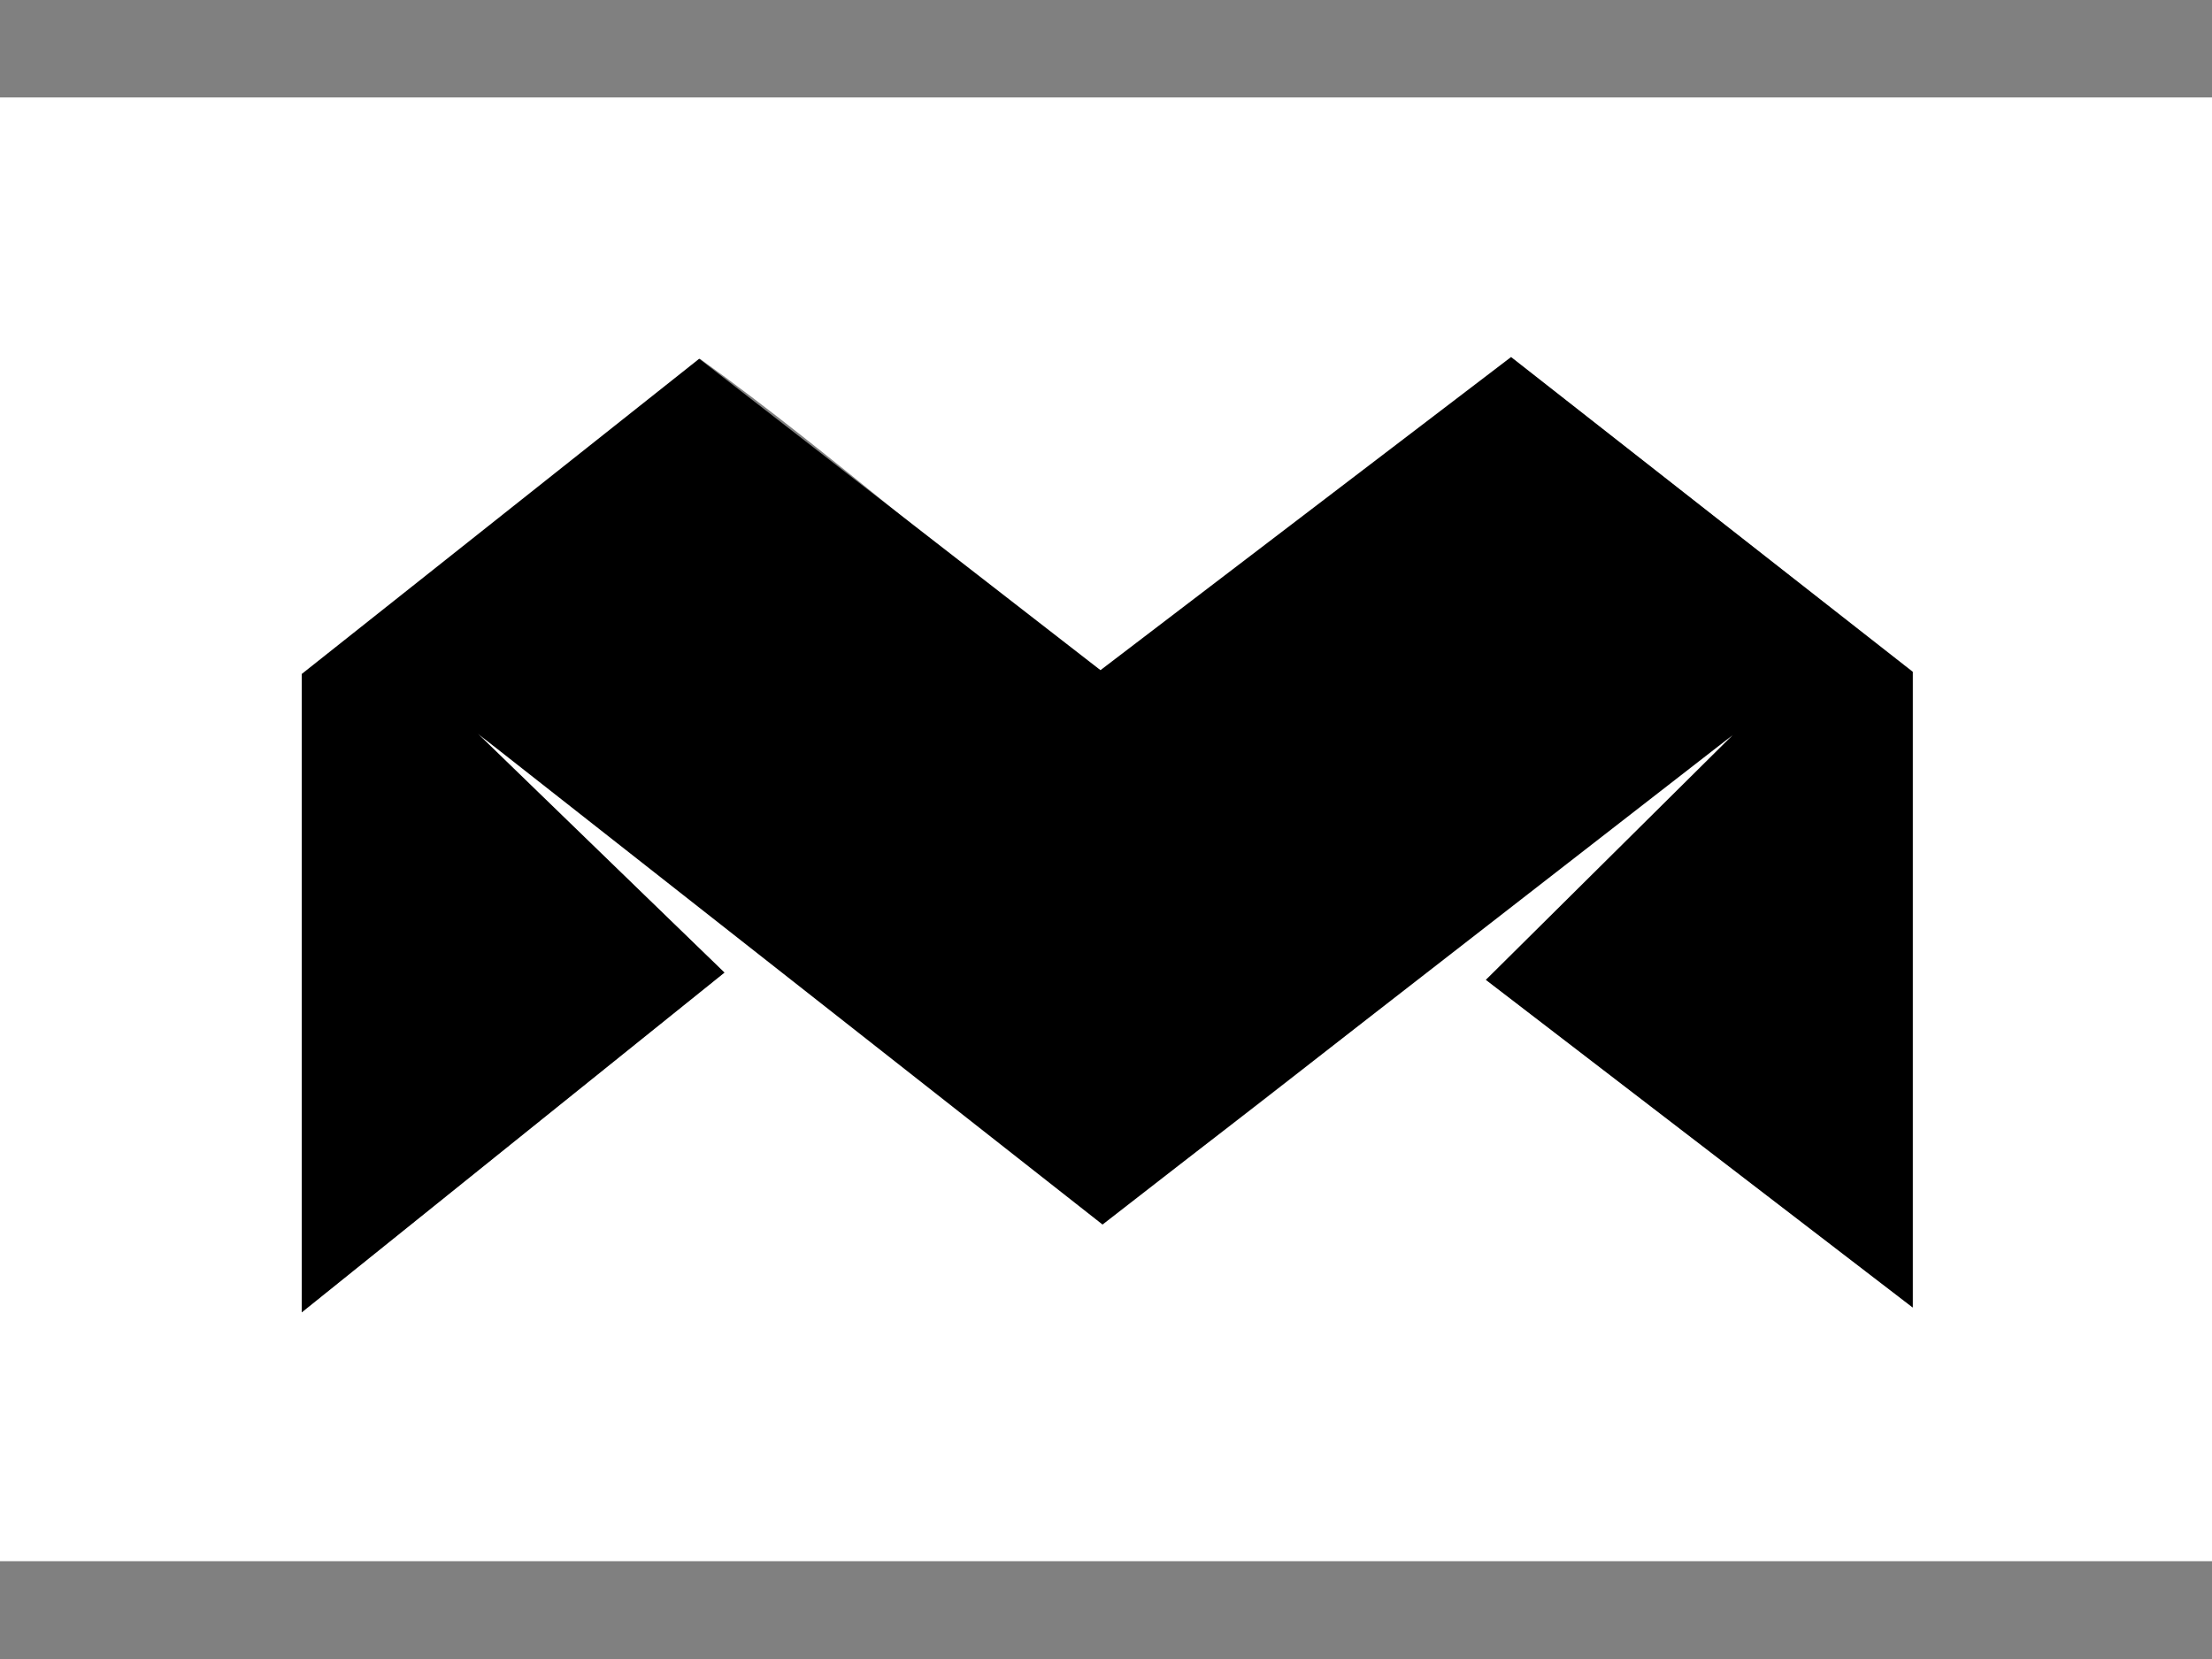 <?xml version="1.0" encoding="utf-8"?>
<!-- Generator: Adobe Illustrator 18.1.1, SVG Export Plug-In . SVG Version: 6.00 Build 0)  -->
<svg version="1.1" id="Layer_1" xmlns:svg="http://www.w3.org/2000/svg"
	 xmlns="http://www.w3.org/2000/svg" xmlns:xlink="http://www.w3.org/1999/xlink" x="0px" y="0px" viewBox="0 0 640 480"
	 enable-background="new 0 0 640 480" xml:space="preserve">
<rect x="0" y="0" width="640" height="480" fill="#808080" stroke="none"/>
<rect id="svgEditorBackground" y="28.2" fill="none" width="640" height="423.5"/>
<g id="workspace">
</g>
<g transform="matrix(1 0 0 1 -7.105427357601002e-15 -1.7763568394002505e-15)">
	<g id="_x23_fafafaff">
		<path id="svg_1" fill="#FFFFFF" d="M0,28.2h640v423.5H0V28.2 M88.4,196.3c-0.6,61.6-0.2,121.9-1.1,183.4l122.3-98.3l-72.3-69.7
			c62.6,45,121.1,95.4,181.4,141.9c63.5-46.2,121.8-96.6,183.9-142c-21.5,25.3-72.6,71.9-72.6,71.9l123.5,94.8V194.4l-115.9-90.6
			c-40.2,29.1-77,62.7-117.5,91.4c-40.5-28.7-77.2-62.4-117.6-91.4c-37.8,30.9-79.4,64-114,92L88.4,196.3z"/>
	</g>
	<g id="_x23_77787c">
	</g>
</g>
<polygon id="e1_polygon" points="87.3,379.7 87.3,195 202.3,103.8 318.4,193.9 437.2,103.3 553.4,194.4 553.4,378.3 429.9,283.5 
	501.3,212.7 319,354.3 138.3,212.3 209.6,281.4 "/>
</svg>
